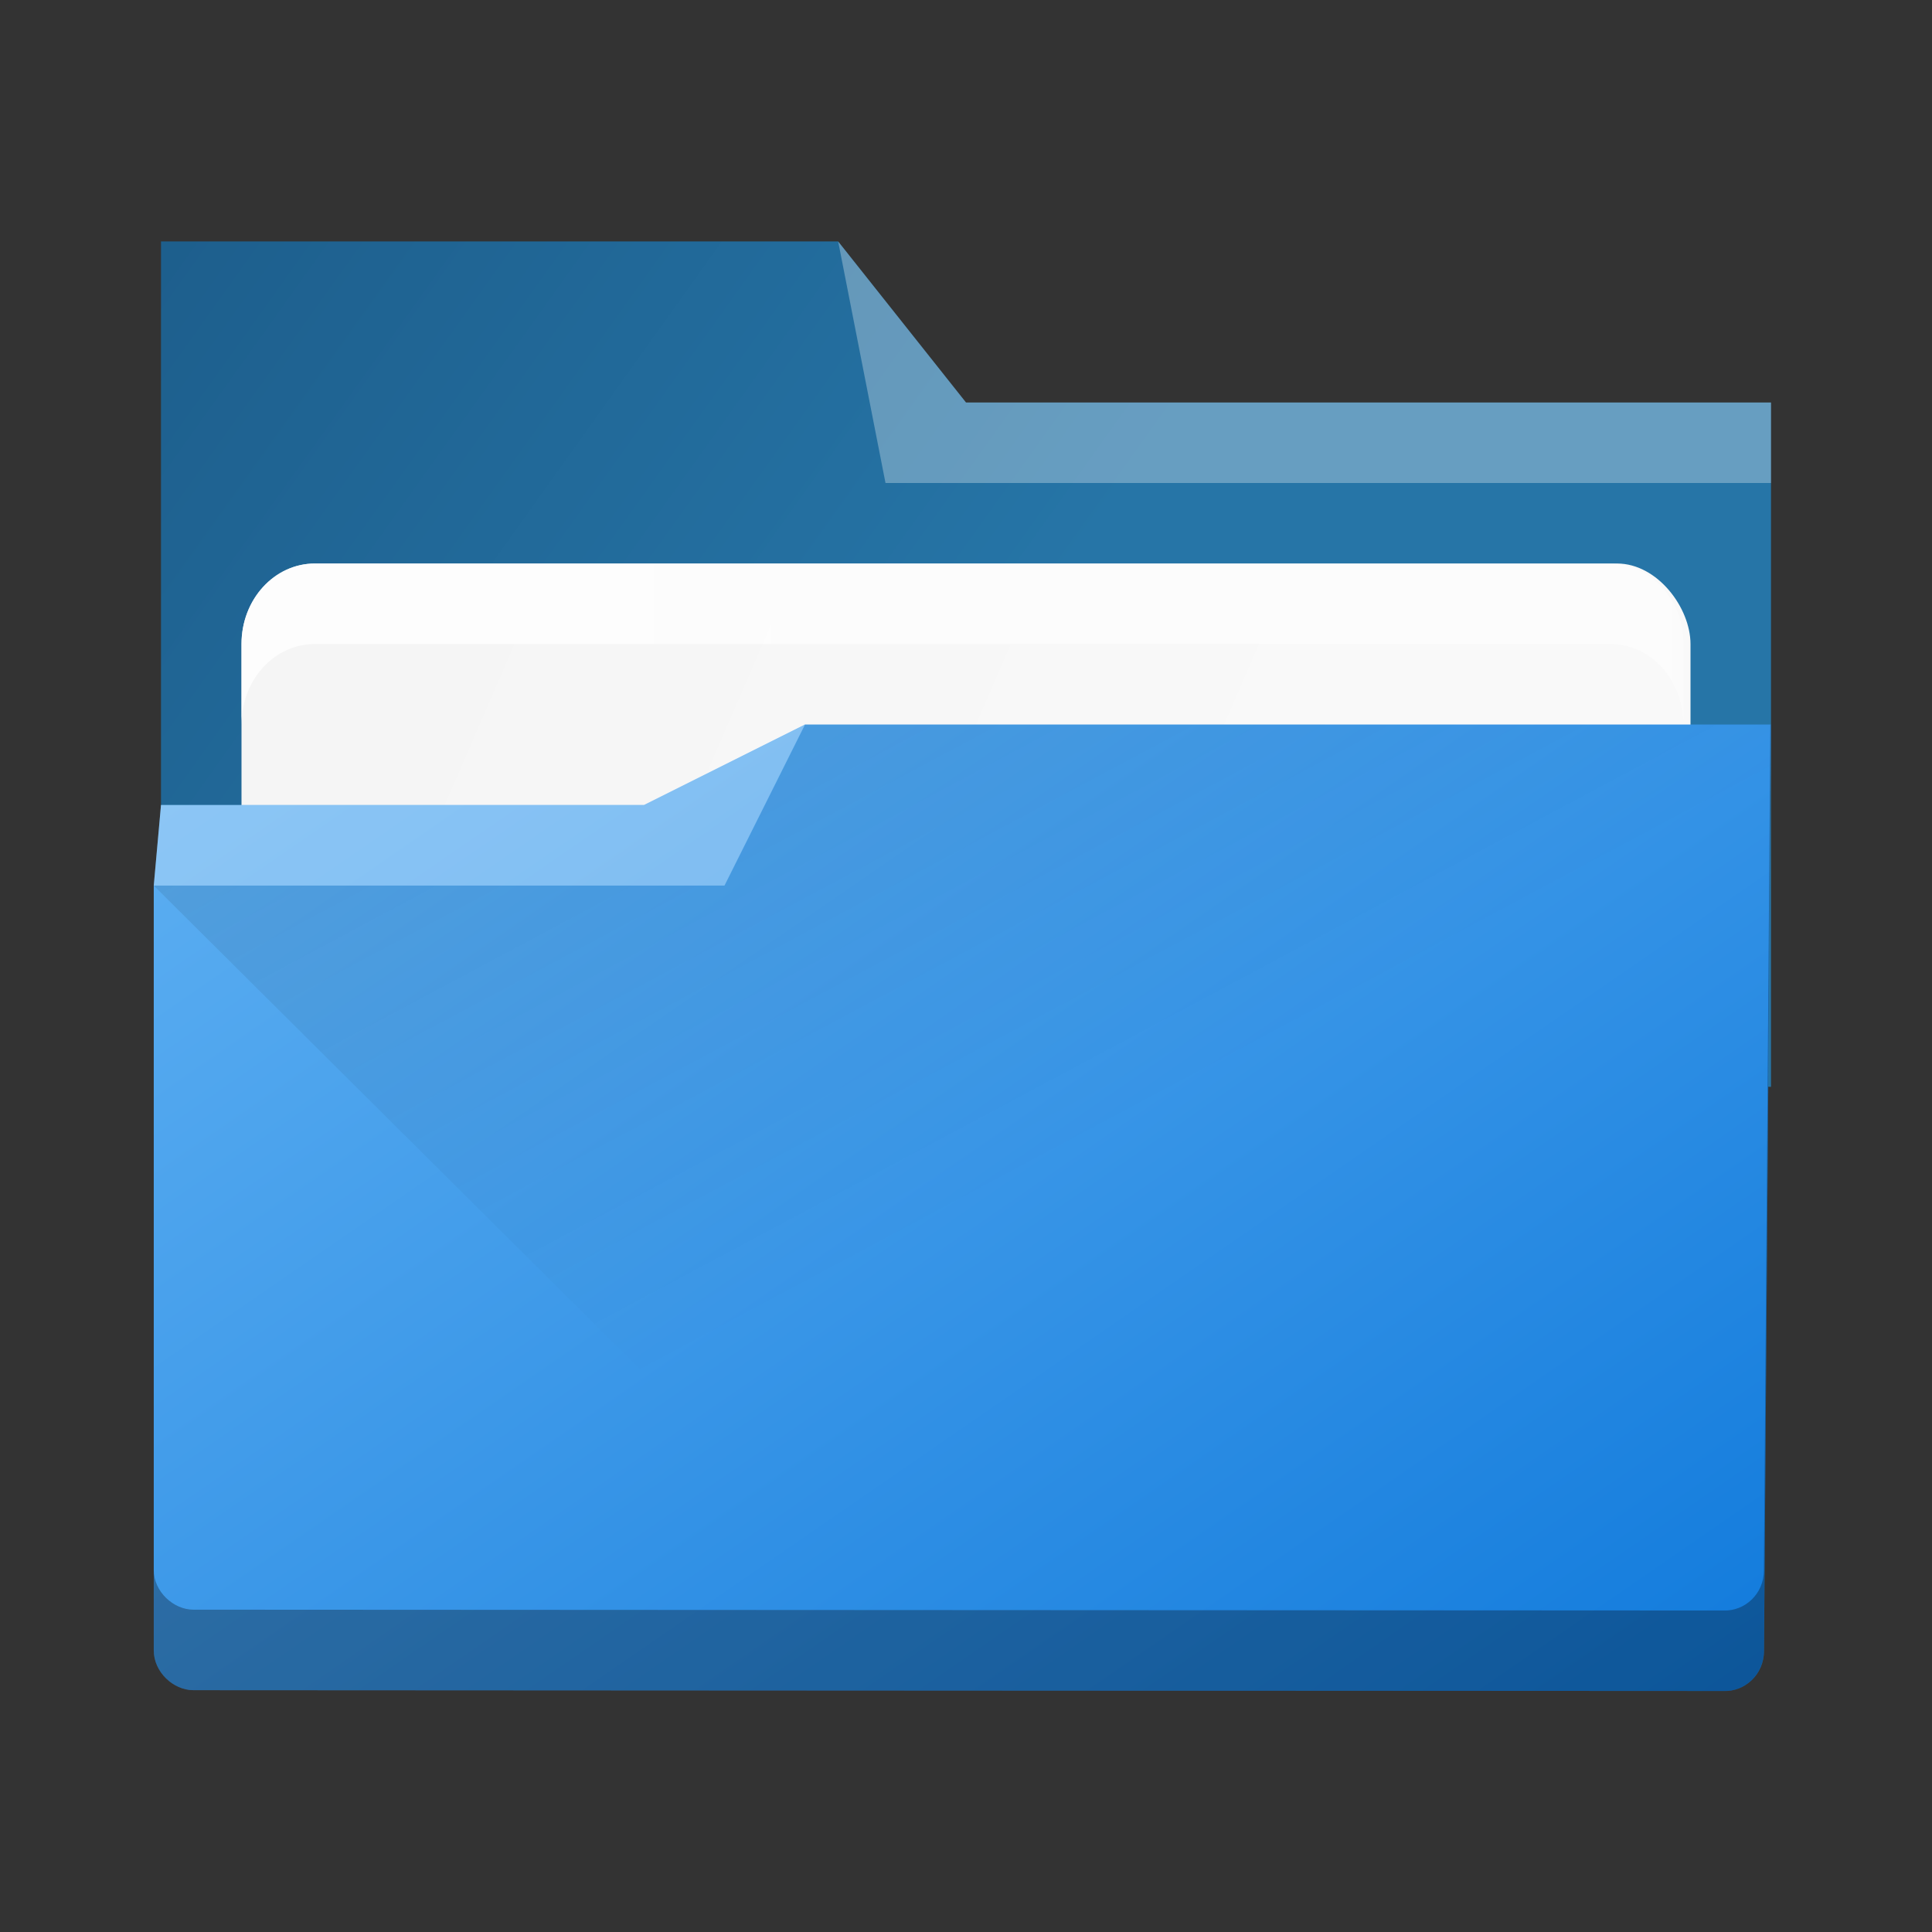 <!-- Created with Inkscape (http://www.inkscape.org/) -->
<svg xmlns:dc="http://purl.org/dc/elements/1.1/" xmlns:cc="http://creativecommons.org/ns#" xmlns:rdf="http://www.w3.org/1999/02/22-rdf-syntax-ns#" xmlns:svg="http://www.w3.org/2000/svg" xmlns="http://www.w3.org/2000/svg" xmlns:xlink="http://www.w3.org/1999/xlink" xmlns:sodipodi="http://sodipodi.sourceforge.net/DTD/sodipodi-0.dtd" xmlns:inkscape="http://www.inkscape.org/namespaces/inkscape" width="24" height="24" viewBox="0 0 24 24" id="svg7925" version="1.1" inkscape:version="0.91 r13725" sodipodi:docname="system-file-manager.svg">
  <rect x="0" y="0" width="24" height="24" fill="#333333" stroke="none"/>
  <defs id="defs7927">
    <linearGradient id="linearGradient4274" inkscape:collect="always">
      <stop id="stop4276" offset="0" style="stop-color:#ffffff;stop-opacity:1;"/>
      <stop id="stop4278" offset="1" style="stop-color:#ffffff;stop-opacity:0.488"/>
    </linearGradient>
    <linearGradient inkscape:collect="always" xlink:href="#linearGradient4274" id="linearGradient8485" gradientUnits="userSpaceOnUse" gradientTransform="matrix(0.692,0,0,0.692,-264.272,1668.435)" x1="390.571" y1="498.298" x2="442.571" y2="498.298"/>
    <linearGradient inkscape:collect="always" xlink:href="#linearGradient4393" id="linearGradient4399" x1="419.462" y1="499.237" x2="432.571" y2="523.798" gradientUnits="userSpaceOnUse" gradientTransform="matrix(0.346,0,0,0.346,-141.205,864.542)"/>
    <linearGradient inkscape:collect="always" id="linearGradient4393">
      <stop style="stop-color:#000000;stop-opacity:1;" offset="0" id="stop4395"/>
      <stop style="stop-color:#000000;stop-opacity:0;" offset="1" id="stop4397"/>
    </linearGradient>
    <linearGradient inkscape:collect="always" xlink:href="#linearGradient4172-5" id="linearGradient4178" y1="548.886" y2="495.308" x2="397.228" gradientUnits="userSpaceOnUse" gradientTransform="matrix(0.346,0,0,0.346,-133.243,862.872)" x1="434.162"/>
    <linearGradient inkscape:collect="always" id="linearGradient4172-5">
      <stop style="stop-color:#127bdc;stop-opacity:1" id="stop4174-6"/>
      <stop offset="1" style="stop-color:#64b4f4;stop-opacity:1" id="stop4176-6"/>
    </linearGradient>
    <linearGradient inkscape:collect="always" xlink:href="#linearGradient4227" id="linearGradient4225" gradientUnits="userSpaceOnUse" x1="396.571" y1="498.798" x2="426.571" y2="511.798" gradientTransform="matrix(0.346,0,0,0.346,-133.243,864.504)"/>
    <linearGradient id="linearGradient4227" inkscape:collect="always">
      <stop id="stop4229" offset="0" style="stop-color:#f5f5f5;stop-opacity:1"/>
      <stop id="stop4231" offset="1" style="stop-color:#f9f9f9;stop-opacity:1"/>
    </linearGradient>
    <linearGradient gradientTransform="matrix(0.346,0,0,0.346,-133.243,862.811)" inkscape:collect="always" xlink:href="#linearGradient4291" id="linearGradient4297" x1="388.571" y1="487.798" x2="416.571" y2="507.798" gradientUnits="userSpaceOnUse"/>
    <linearGradient inkscape:collect="always" id="linearGradient4291">
      <stop style="stop-color:#1d5e8c;stop-opacity:1" offset="0" id="stop4293"/>
      <stop style="stop-color:#2675a7;stop-opacity:1" offset="1" id="stop4295"/>
    </linearGradient>
    <linearGradient inkscape:collect="always" xlink:href="#linearGradient4274" id="linearGradient8603" gradientUnits="userSpaceOnUse" gradientTransform="matrix(0.346,0,0,0.346,-133.243,2893.05)" x1="390.571" y1="498.298" x2="442.571" y2="498.298"/>
    <linearGradient inkscape:collect="always" xlink:href="#linearGradient4274" id="linearGradient8603-0" gradientUnits="userSpaceOnUse" gradientTransform="matrix(0.346,0,0,0.346,-135.153,827.325)" x1="390.571" y1="498.298" x2="442.571" y2="498.298"/>
  </defs>
  <sodipodi:namedview id="base" pagecolor="#ffffff" bordercolor="#666666" borderopacity="1.0" inkscape:pageopacity="0.0" inkscape:pageshadow="2" inkscape:zoom="1" inkscape:cx="14.052007" inkscape:cy="13.482364" inkscape:document-units="px" inkscape:current-layer="layer1" showgrid="false" units="px" inkscape:snap-bbox="true" inkscape:bbox-nodes="true" inkscape:object-nodes="true">
    <inkscape:grid type="xygrid" id="grid8605"/>
  </sodipodi:namedview>
  <g transform="translate(1,1)">
    <svg:g inkscape:label="Livello 1" inkscape:groupmode="layer" id="layer1" transform="translate(0,-1030.362)">
      <svg:path inkscape:connector-curvature="0" style="fill:url(#linearGradient4297);fill-opacity:1" id="rect4180" d="m 1,1042.362 20,0.501 0,-8.501 -10,0 -1.588,-2.001 -8.412,0 z" sodipodi:nodetypes="ccccccc"/>
      <svg:rect ry="1" rx="0.913" y="1036.362" x="2" height="5" width="18" id="rect4223" style="color:#000000;clip-rule:nonzero;display:inline;overflow:visible;visibility:visible;opacity:1;isolation:auto;mix-blend-mode:normal;color-interpolation:sRGB;color-interpolation-filters:linearRGB;solid-color:#000000;solid-opacity:1;fill:url(#linearGradient4225);fill-opacity:1;fill-rule:nonzero;stroke:none;stroke-width:1;stroke-linecap:butt;stroke-linejoin:miter;stroke-miterlimit:4;stroke-dasharray:none;stroke-dashoffset:0;stroke-opacity:1;marker:none;color-rendering:auto;image-rendering:auto;shape-rendering:auto;text-rendering:auto;enable-background:accumulate"/>
      <svg:path inkscape:connector-curvature="0" style="fill:url(#linearGradient4178)" d="m 9,1038.362 -2,1 -6,0 -0.09,1.001 -5e-7,9.5 c 0,0.27 0.244,0.495 0.492,0.495 l 19.011,0.01 c 0.255,0.01 0.5,-0.198 0.5,-0.5 L 21,1038.362 Z" id="rect4113" sodipodi:nodetypes="cccccscccc"/>
      <svg:path inkscape:connector-curvature="0" style="opacity:0.3;fill:#ffffff;fill-opacity:1;fill-rule:evenodd" id="path4224" d="m 1,1039.362 -0.09,1.001 7.09,0 1,-2 -2,0.999 z" sodipodi:nodetypes="cccccc"/>
      <svg:path inkscape:connector-curvature="0" style="opacity:0.3;fill:#ffffff;fill-opacity:1;fill-rule:evenodd" id="path4196" d="m 9.412,1032.362 0.588,3 11,0 0,-1 -10,0 z" sodipodi:nodetypes="cccccc"/>
      <svg:path style="opacity:0.099;fill:url(#linearGradient4399);fill-opacity:1;fill-rule:evenodd;stroke:none;stroke-width:1px;stroke-linecap:butt;stroke-linejoin:miter;stroke-opacity:1" d="m 0.91,1040.363 7.09,-0 1,-2 12,0 0,11.656 -10.385,0 z" id="path4383" inkscape:connector-curvature="0" sodipodi:nodetypes="ccccccc"/>
      <svg:path style="color:#000000;clip-rule:nonzero;display:inline;overflow:visible;visibility:visible;opacity:0.85;isolation:auto;mix-blend-mode:normal;color-interpolation:sRGB;color-interpolation-filters:linearRGB;solid-color:#000000;solid-opacity:1;fill:url(#linearGradient8603);fill-opacity:1;fill-rule:nonzero;stroke:none;stroke-width:1;stroke-linecap:butt;stroke-linejoin:miter;stroke-miterlimit:4;stroke-dasharray:none;stroke-dashoffset:0;stroke-opacity:1;marker:none;color-rendering:auto;image-rendering:auto;shape-rendering:auto;text-rendering:auto;enable-background:accumulate" d="m 2.912,1036.362 c -0.506,0 -0.912,0.446 -0.912,1 l 0,1 c 0,-0.554 0.406,-1 0.912,-1 l 16.088,0 c 0.506,0 0.912,0.446 0.912,1 l 0,-1 c 0,-0.554 -0.406,-1 -0.912,-1 z" id="rect8607" inkscape:connector-curvature="0" sodipodi:nodetypes="sscsscsss"/>
      <svg:path style="fill:#000000;color:#000000;clip-rule:nonzero;display:inline;overflow:visible;visibility:visible;opacity:0.3;isolation:auto;mix-blend-mode:normal;color-interpolation:sRGB;color-interpolation-filters:linearRGB;solid-color:#000000;solid-opacity:1;fill-opacity:1;fill-rule:nonzero;stroke:none;stroke-width:1;stroke-linecap:butt;stroke-linejoin:miter;stroke-miterlimit:4;stroke-dasharray:none;stroke-dashoffset:0;stroke-opacity:1;marker:none;filter-blend-mode:normal;filter-gaussianBlur-deviation:0;color-rendering:auto;image-rendering:auto;shape-rendering:auto;text-rendering:auto;enable-background:accumulate" d="M 20.992 8 L 20.912 18.506 C 20.912 18.808 20.667 19.016 20.412 19.006 L 1.402 18.996 C 1.155 18.996 0.91 18.772 0.91 18.502 L 0.91 19.502 C 0.91 19.772 1.155 19.996 1.402 19.996 L 20.412 20.006 C 20.667 20.016 20.912 19.808 20.912 19.506 L 21 8 L 20.992 8 z " transform="translate(0,1030.362)" id="path4164"/>
    </svg:g>
  </g>
</svg>
